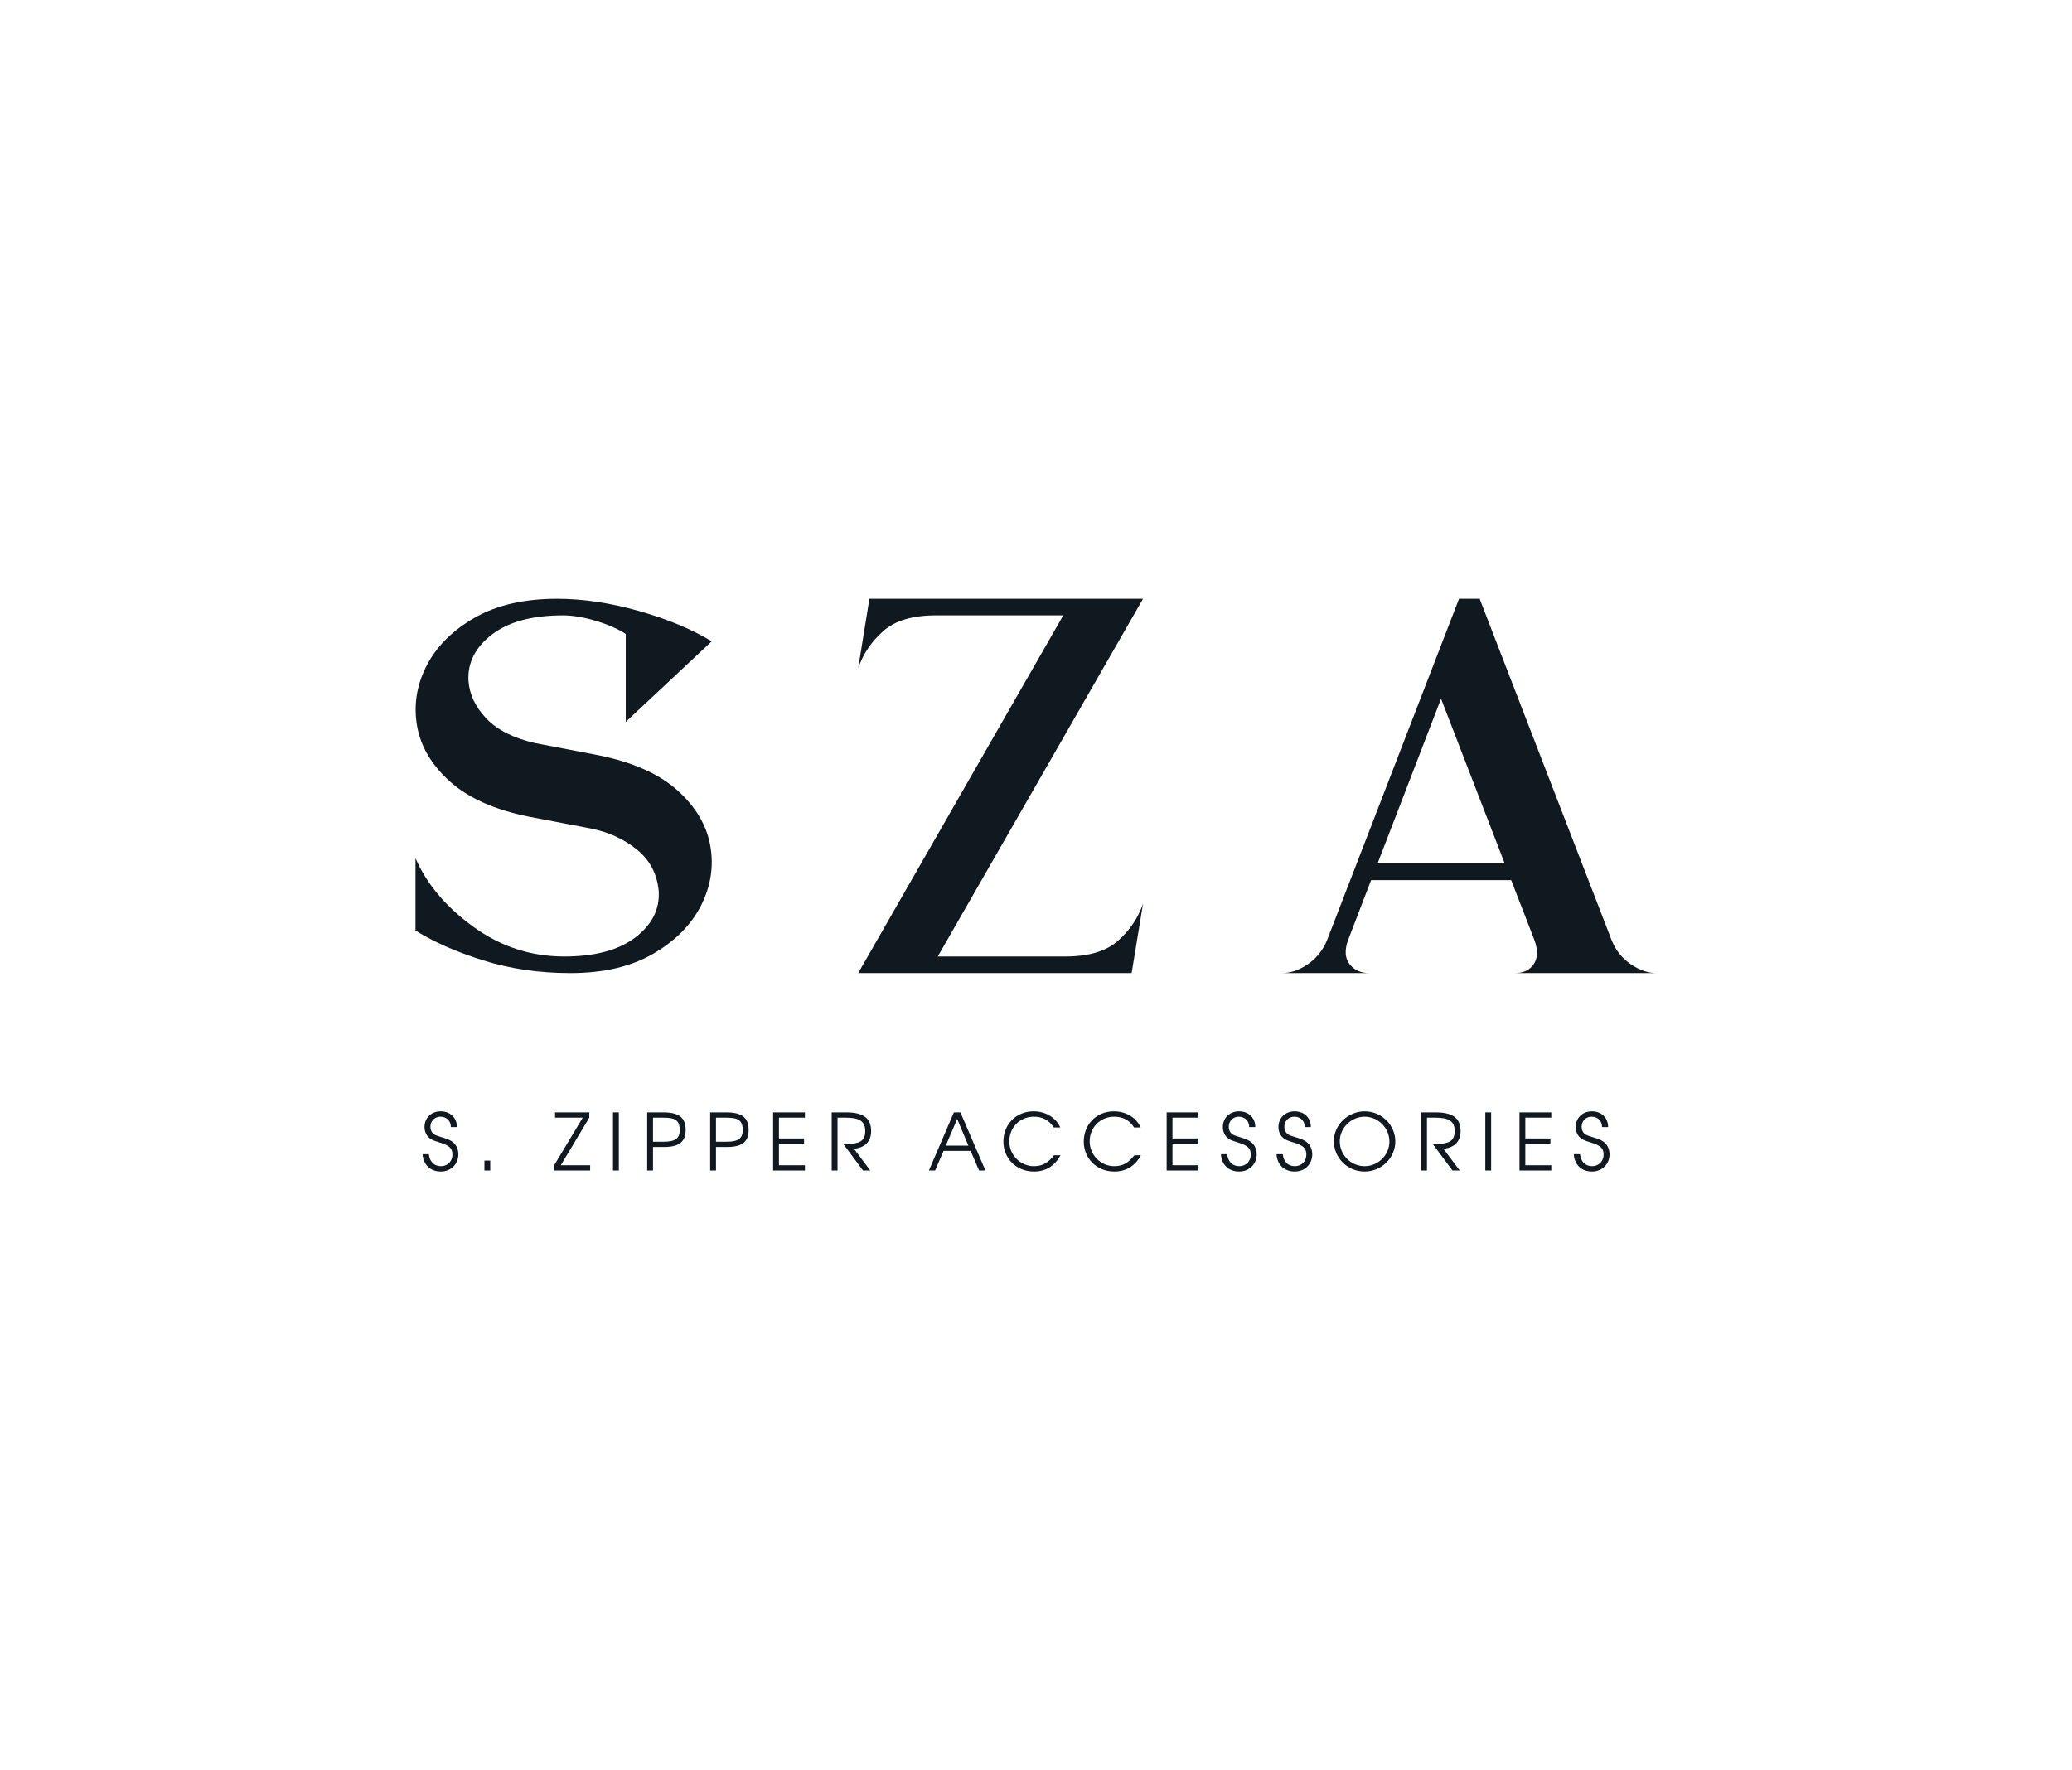 <svg xmlns:mydata="http://www.w3.org/2000/svg" mydata:contrastcolor="B3A369" mydata:template="Contrast" mydata:presentation="2.5" mydata:layouttype="undefined" mydata:specialfontid="undefined" mydata:id1="706" mydata:id2="146" mydata:companyname="SZA" mydata:companytagline="S. Zipper Accessories" version="1.1" xmlns="http://www.w3.org/2000/svg" xmlns:xlink="http://www.w3.org/1999/xlink" viewBox="0 0 550 470" class="svg-business-card" width="550"  height="470" ><g fill="#101820" fill-rule="nonzero" stroke="none" stroke-width="1" stroke-linecap="butt" stroke-linejoin="miter" stroke-miterlimit="10" stroke-dasharray="" stroke-dashoffset="0" font-family="none" font-weight="none" font-size="none" text-anchor="none" style="mix-blend-mode: normal"><g data-paper-data="{&quot;isGlobalGroup&quot;:true,&quot;bounds&quot;:{&quot;x&quot;:110.28947913591188,&quot;y&quot;:158.970955265998,&quot;width&quot;:329.4210417281762,&quot;height&quot;:152.05808946800397}}" fill="#101820"><g data-paper-data="{&quot;isSecondaryText&quot;:true}" fill="#101820"><path d="M121.669,306.455c0,-1.358 -0.564,-2.569 -1.546,-3.3c-0.627,-0.46 -1.274,-0.752 -2.862,-1.232c-1.399,-0.418 -1.88,-0.606 -2.277,-0.961c-0.439,-0.376 -0.731,-1.086 -0.731,-1.796c0,-1.546 1.128,-2.694 2.674,-2.694c1.567,0 2.757,1.086 2.757,2.757h1.608c0,-2.506 -1.796,-4.177 -4.324,-4.177c-2.486,0 -4.282,1.755 -4.282,4.157c0,1.065 0.397,2.089 1.086,2.736c0.606,0.585 1.086,0.815 2.882,1.358c2.653,0.815 3.446,1.546 3.446,3.237c0,1.775 -1.295,3.07 -3.05,3.07c-1.734,0 -2.987,-1.107 -3.217,-3.175h-1.65c0.146,2.778 2.047,4.595 4.825,4.595c2.674,0 4.658,-1.942 4.658,-4.574z" data-paper-data="{&quot;glyphName&quot;:&quot;S&quot;,&quot;glyphIndex&quot;:0,&quot;firstGlyphOfWord&quot;:true,&quot;word&quot;:1}" fill="#101820"></path><path d="M130.135,310.758v-2.632h-1.546v2.632z" data-paper-data="{&quot;glyphName&quot;:&quot;.&quot;,&quot;glyphIndex&quot;:1,&quot;lastGlyphOfWord&quot;:true,&quot;word&quot;:1}" fill="#101820"></path><path d="M156.655,310.758v-1.399h-7.791l7.561,-12.637v-1.399h-9.086v1.399h7.352l-7.582,12.637v1.399z" data-paper-data="{&quot;glyphName&quot;:&quot;Z&quot;,&quot;glyphIndex&quot;:2,&quot;firstGlyphOfWord&quot;:true,&quot;word&quot;:2}" fill="#101820"></path><path d="M164.265,310.758v-15.436h-1.546v15.436z" data-paper-data="{&quot;glyphName&quot;:&quot;I&quot;,&quot;glyphIndex&quot;:3,&quot;word&quot;:2}" fill="#101820"></path><path d="M182.005,300.001c0,-3.237 -1.713,-4.679 -5.953,-4.679h-4.261v15.436h1.546v-6.245h2.966c4.198,0 5.702,-1.587 5.702,-4.512zM180.438,300.001c0,2.235 -1.17,3.112 -4.24,3.112h-2.862v-6.391h2.193c2.945,0 4.908,0.146 4.908,3.279z" data-paper-data="{&quot;glyphName&quot;:&quot;P&quot;,&quot;glyphIndex&quot;:4,&quot;word&quot;:2}" fill="#101820"></path><path d="M198.722,300.001c0,-3.237 -1.713,-4.679 -5.953,-4.679h-4.261v15.436h1.546v-6.245h2.966c4.198,0 5.702,-1.587 5.702,-4.512zM197.155,300.001c0,2.235 -1.17,3.112 -4.24,3.112h-2.862v-6.391h2.193c2.945,0 4.908,0.146 4.908,3.279z" data-paper-data="{&quot;glyphName&quot;:&quot;P&quot;,&quot;glyphIndex&quot;:5,&quot;word&quot;:2}" fill="#101820"></path><path d="M213.663,310.758v-1.399h-6.893v-5.702h6.663v-1.399h-6.663v-5.535h6.893v-1.399h-8.438v15.436z" data-paper-data="{&quot;glyphName&quot;:&quot;E&quot;,&quot;glyphIndex&quot;:6,&quot;word&quot;:2}" fill="#101820"></path><path d="M231.236,300.293c0,-3.217 -1.796,-4.971 -6.642,-4.971h-3.822v15.436h1.546v-14.036h2.172c3.593,0 5.18,0.94 5.18,3.509c0,2.778 -1.462,3.53 -5.786,3.53l5.201,6.997h1.922l-4.324,-5.765c2.966,-0.313 4.553,-1.963 4.553,-4.7z" data-paper-data="{&quot;glyphName&quot;:&quot;R&quot;,&quot;glyphIndex&quot;:7,&quot;lastGlyphOfWord&quot;:true,&quot;word&quot;:2}" fill="#101820"></path><path d="M261.578,310.758l-6.642,-15.436h-1.734l-6.621,15.436h1.629l2.256,-5.201h7.185l2.235,5.201zM257.045,304.157h-5.995l3.029,-7.081z" data-paper-data="{&quot;glyphName&quot;:&quot;A&quot;,&quot;glyphIndex&quot;:8,&quot;firstGlyphOfWord&quot;:true,&quot;word&quot;:3}" fill="#101820"></path><path d="M281.511,306.705h-1.713c-1.629,2.047 -3.112,2.903 -5.368,2.903c-3.572,0 -6.517,-2.966 -6.517,-6.579c0,-3.718 2.82,-6.559 6.496,-6.559c2.172,0 3.989,0.794 5.305,2.862h1.734c-1.191,-2.653 -3.906,-4.282 -7.102,-4.282c-4.595,0 -8,3.425 -8,8.042c0,4.512 3.488,7.937 8.104,7.937c3.133,0 5.514,-1.462 7.06,-4.324z" data-paper-data="{&quot;glyphName&quot;:&quot;C&quot;,&quot;glyphIndex&quot;:9,&quot;word&quot;:3}" fill="#101820"></path><path d="M302.844,306.705h-1.713c-1.629,2.047 -3.112,2.903 -5.368,2.903c-3.572,0 -6.517,-2.966 -6.517,-6.579c0,-3.718 2.82,-6.559 6.496,-6.559c2.172,0 3.989,0.794 5.305,2.862h1.734c-1.191,-2.653 -3.906,-4.282 -7.102,-4.282c-4.595,0 -8,3.425 -8,8.042c0,4.512 3.488,7.937 8.104,7.937c3.133,0 5.514,-1.462 7.06,-4.324z" data-paper-data="{&quot;glyphName&quot;:&quot;C&quot;,&quot;glyphIndex&quot;:10,&quot;word&quot;:3}" fill="#101820"></path><path d="M318.119,310.758v-1.399h-6.893v-5.702h6.663v-1.399h-6.663v-5.535h6.893v-1.399h-8.438v15.436z" data-paper-data="{&quot;glyphName&quot;:&quot;E&quot;,&quot;glyphIndex&quot;:11,&quot;word&quot;:3}" fill="#101820"></path><path d="M333.582,306.455c0,-1.358 -0.564,-2.569 -1.546,-3.3c-0.627,-0.46 -1.274,-0.752 -2.862,-1.232c-1.399,-0.418 -1.88,-0.606 -2.277,-0.961c-0.439,-0.376 -0.731,-1.086 -0.731,-1.796c0,-1.546 1.128,-2.694 2.674,-2.694c1.567,0 2.757,1.086 2.757,2.757h1.608c0,-2.506 -1.796,-4.177 -4.324,-4.177c-2.486,0 -4.282,1.755 -4.282,4.157c0,1.065 0.397,2.089 1.086,2.736c0.606,0.585 1.086,0.815 2.882,1.358c2.653,0.815 3.446,1.546 3.446,3.237c0,1.775 -1.295,3.07 -3.05,3.07c-1.734,0 -2.987,-1.107 -3.217,-3.175h-1.65c0.146,2.778 2.047,4.595 4.825,4.595c2.674,0 4.658,-1.942 4.658,-4.574z" data-paper-data="{&quot;glyphName&quot;:&quot;S&quot;,&quot;glyphIndex&quot;:12,&quot;word&quot;:3}" fill="#101820"></path><path d="M348.336,306.455c0,-1.358 -0.564,-2.569 -1.546,-3.3c-0.627,-0.46 -1.274,-0.752 -2.862,-1.232c-1.399,-0.418 -1.88,-0.606 -2.277,-0.961c-0.439,-0.376 -0.731,-1.086 -0.731,-1.796c0,-1.546 1.128,-2.694 2.674,-2.694c1.567,0 2.757,1.086 2.757,2.757h1.608c0,-2.506 -1.796,-4.177 -4.324,-4.177c-2.486,0 -4.282,1.755 -4.282,4.157c0,1.065 0.397,2.089 1.086,2.736c0.606,0.585 1.086,0.815 2.882,1.358c2.653,0.815 3.446,1.546 3.446,3.237c0,1.775 -1.295,3.07 -3.05,3.07c-1.734,0 -2.987,-1.107 -3.217,-3.175h-1.65c0.146,2.778 2.047,4.595 4.825,4.595c2.674,0 4.658,-1.942 4.658,-4.574z" data-paper-data="{&quot;glyphName&quot;:&quot;S&quot;,&quot;glyphIndex&quot;:13,&quot;word&quot;:3}" fill="#101820"></path><path d="M370.378,303.05c0,-4.407 -3.676,-8 -8.146,-8c-4.428,0 -8.167,3.613 -8.167,7.895c0,4.491 3.634,8.083 8.167,8.083c4.47,0 8.146,-3.613 8.146,-7.979zM368.812,303.071c0,3.572 -2.987,6.538 -6.579,6.538c-3.634,0 -6.6,-2.966 -6.6,-6.621c0,-3.53 3.029,-6.517 6.6,-6.517c3.593,0 6.579,2.987 6.579,6.6z" data-paper-data="{&quot;glyphName&quot;:&quot;O&quot;,&quot;glyphIndex&quot;:14,&quot;word&quot;:3}" fill="#101820"></path><path d="M387.701,300.293c0,-3.217 -1.796,-4.971 -6.642,-4.971h-3.822v15.436h1.546v-14.036h2.172c3.593,0 5.18,0.94 5.18,3.509c0,2.778 -1.462,3.53 -5.786,3.53l5.201,6.997h1.922l-4.324,-5.765c2.966,-0.313 4.553,-1.963 4.553,-4.7z" data-paper-data="{&quot;glyphName&quot;:&quot;R&quot;,&quot;glyphIndex&quot;:15,&quot;word&quot;:3}" fill="#101820"></path><path d="M395.812,310.758v-15.436h-1.546v15.436z" data-paper-data="{&quot;glyphName&quot;:&quot;I&quot;,&quot;glyphIndex&quot;:16,&quot;word&quot;:3}" fill="#101820"></path><path d="M411.777,310.758v-1.399h-6.893v-5.702h6.663v-1.399h-6.663v-5.535h6.893v-1.399h-8.438v15.436z" data-paper-data="{&quot;glyphName&quot;:&quot;E&quot;,&quot;glyphIndex&quot;:17,&quot;word&quot;:3}" fill="#101820"></path><path d="M427.24,306.455c0,-1.358 -0.564,-2.569 -1.546,-3.3c-0.627,-0.46 -1.274,-0.752 -2.862,-1.232c-1.399,-0.418 -1.88,-0.606 -2.277,-0.961c-0.439,-0.376 -0.731,-1.086 -0.731,-1.796c0,-1.546 1.128,-2.694 2.674,-2.694c1.567,0 2.757,1.086 2.757,2.757h1.608c0,-2.506 -1.796,-4.177 -4.324,-4.177c-2.486,0 -4.282,1.755 -4.282,4.157c0,1.065 0.397,2.089 1.086,2.736c0.606,0.585 1.086,0.815 2.882,1.358c2.653,0.815 3.446,1.546 3.446,3.237c0,1.775 -1.295,3.07 -3.05,3.07c-1.734,0 -2.987,-1.107 -3.217,-3.175h-1.65c0.146,2.778 2.047,4.595 4.825,4.595c2.674,0 4.658,-1.942 4.658,-4.574z" data-paper-data="{&quot;glyphName&quot;:&quot;S&quot;,&quot;glyphIndex&quot;:18,&quot;lastGlyphOfWord&quot;:true,&quot;word&quot;:3}" fill="#101820"></path></g><g data-paper-data="{&quot;isPrimaryText&quot;:true}" fill="#101820"><path d="M156.978,219.985v0c4.669,0.955 8.71,2.821 12.123,5.597c3.413,2.777 5.332,6.446 5.757,11.009c0.283,4.81 -1.786,8.904 -6.207,12.282c-4.421,3.378 -10.717,5.067 -18.888,5.067c-8.843,0 -16.889,-2.635 -24.14,-7.905c-7.251,-5.27 -12.362,-11.336 -15.333,-18.198v19.206c4.846,3.042 10.85,5.686 18.012,7.932c7.162,2.246 14.864,3.369 23.106,3.369c8.736,0 16.04,-1.698 21.912,-5.093c5.871,-3.396 10.116,-7.658 12.733,-12.786c2.617,-5.129 3.449,-10.425 2.494,-15.89c-0.955,-5.465 -3.864,-10.381 -8.728,-14.749c-4.863,-4.368 -11.84,-7.472 -20.93,-9.311l-16.872,-3.236c-5.73,-1.309 -10.045,-3.493 -12.946,-6.552c-2.9,-3.06 -4.474,-6.393 -4.722,-10.001c-0.248,-4.81 1.839,-8.904 6.261,-12.282c4.421,-3.378 10.7,-5.067 18.835,-5.067c2.582,0 5.491,0.486 8.728,1.459c3.236,0.973 5.88,2.131 7.932,3.475v23.344l22.814,-21.381c-5.27,-3.219 -11.716,-5.907 -19.339,-8.064c-7.622,-2.158 -14.864,-3.236 -21.726,-3.236c-8.772,0 -16.093,1.698 -21.965,5.093c-5.871,3.396 -10.107,7.658 -12.707,12.786c-2.6,5.129 -3.422,10.425 -2.467,15.89c0.955,5.465 3.864,10.381 8.728,14.749c4.863,4.368 11.823,7.472 20.877,9.311z" data-paper-data="{&quot;glyphName&quot;:&quot;S&quot;,&quot;glyphIndex&quot;:0,&quot;firstGlyphOfWord&quot;:true,&quot;word&quot;:1}" fill="#101820"></path><path d="M303.411,158.971v0l-54.488,94.969h33.849c6.19,0 10.85,-1.388 13.98,-4.165c3.13,-2.777 5.35,-6.057 6.658,-9.842l-3.024,18.41h-72.58l54.435,-94.969h-33.796c-6.19,0 -10.85,1.388 -13.98,4.165c-3.13,2.777 -5.35,6.057 -6.658,9.842l2.971,-18.41z" data-paper-data="{&quot;glyphName&quot;:&quot;Z&quot;,&quot;glyphIndex&quot;:1,&quot;word&quot;:1}" fill="#101820"></path><path d="M407.347,249.696v0v0l-6.207,-16.023h-37.192l-6.154,16.023c-0.92,2.617 -0.769,4.713 0.451,6.287c1.22,1.574 2.962,2.361 5.226,2.361h-23.185c2.299,0 4.589,-0.787 6.871,-2.361c2.281,-1.574 3.97,-3.67 5.067,-6.287l35.07,-90.725v0h5.465l35.07,90.725c1.061,2.617 2.741,4.713 5.04,6.287c2.299,1.574 4.58,2.361 6.844,2.361h-37.616c2.264,0 3.935,-0.787 5.014,-2.361c1.079,-1.574 1.158,-3.67 0.239,-6.287zM365.698,229.163v0h33.69l-16.872,-43.665z" data-paper-data="{&quot;glyphName&quot;:&quot;A&quot;,&quot;glyphIndex&quot;:2,&quot;lastGlyphOfWord&quot;:true,&quot;word&quot;:1}" fill="#101820"></path></g></g></g></svg>